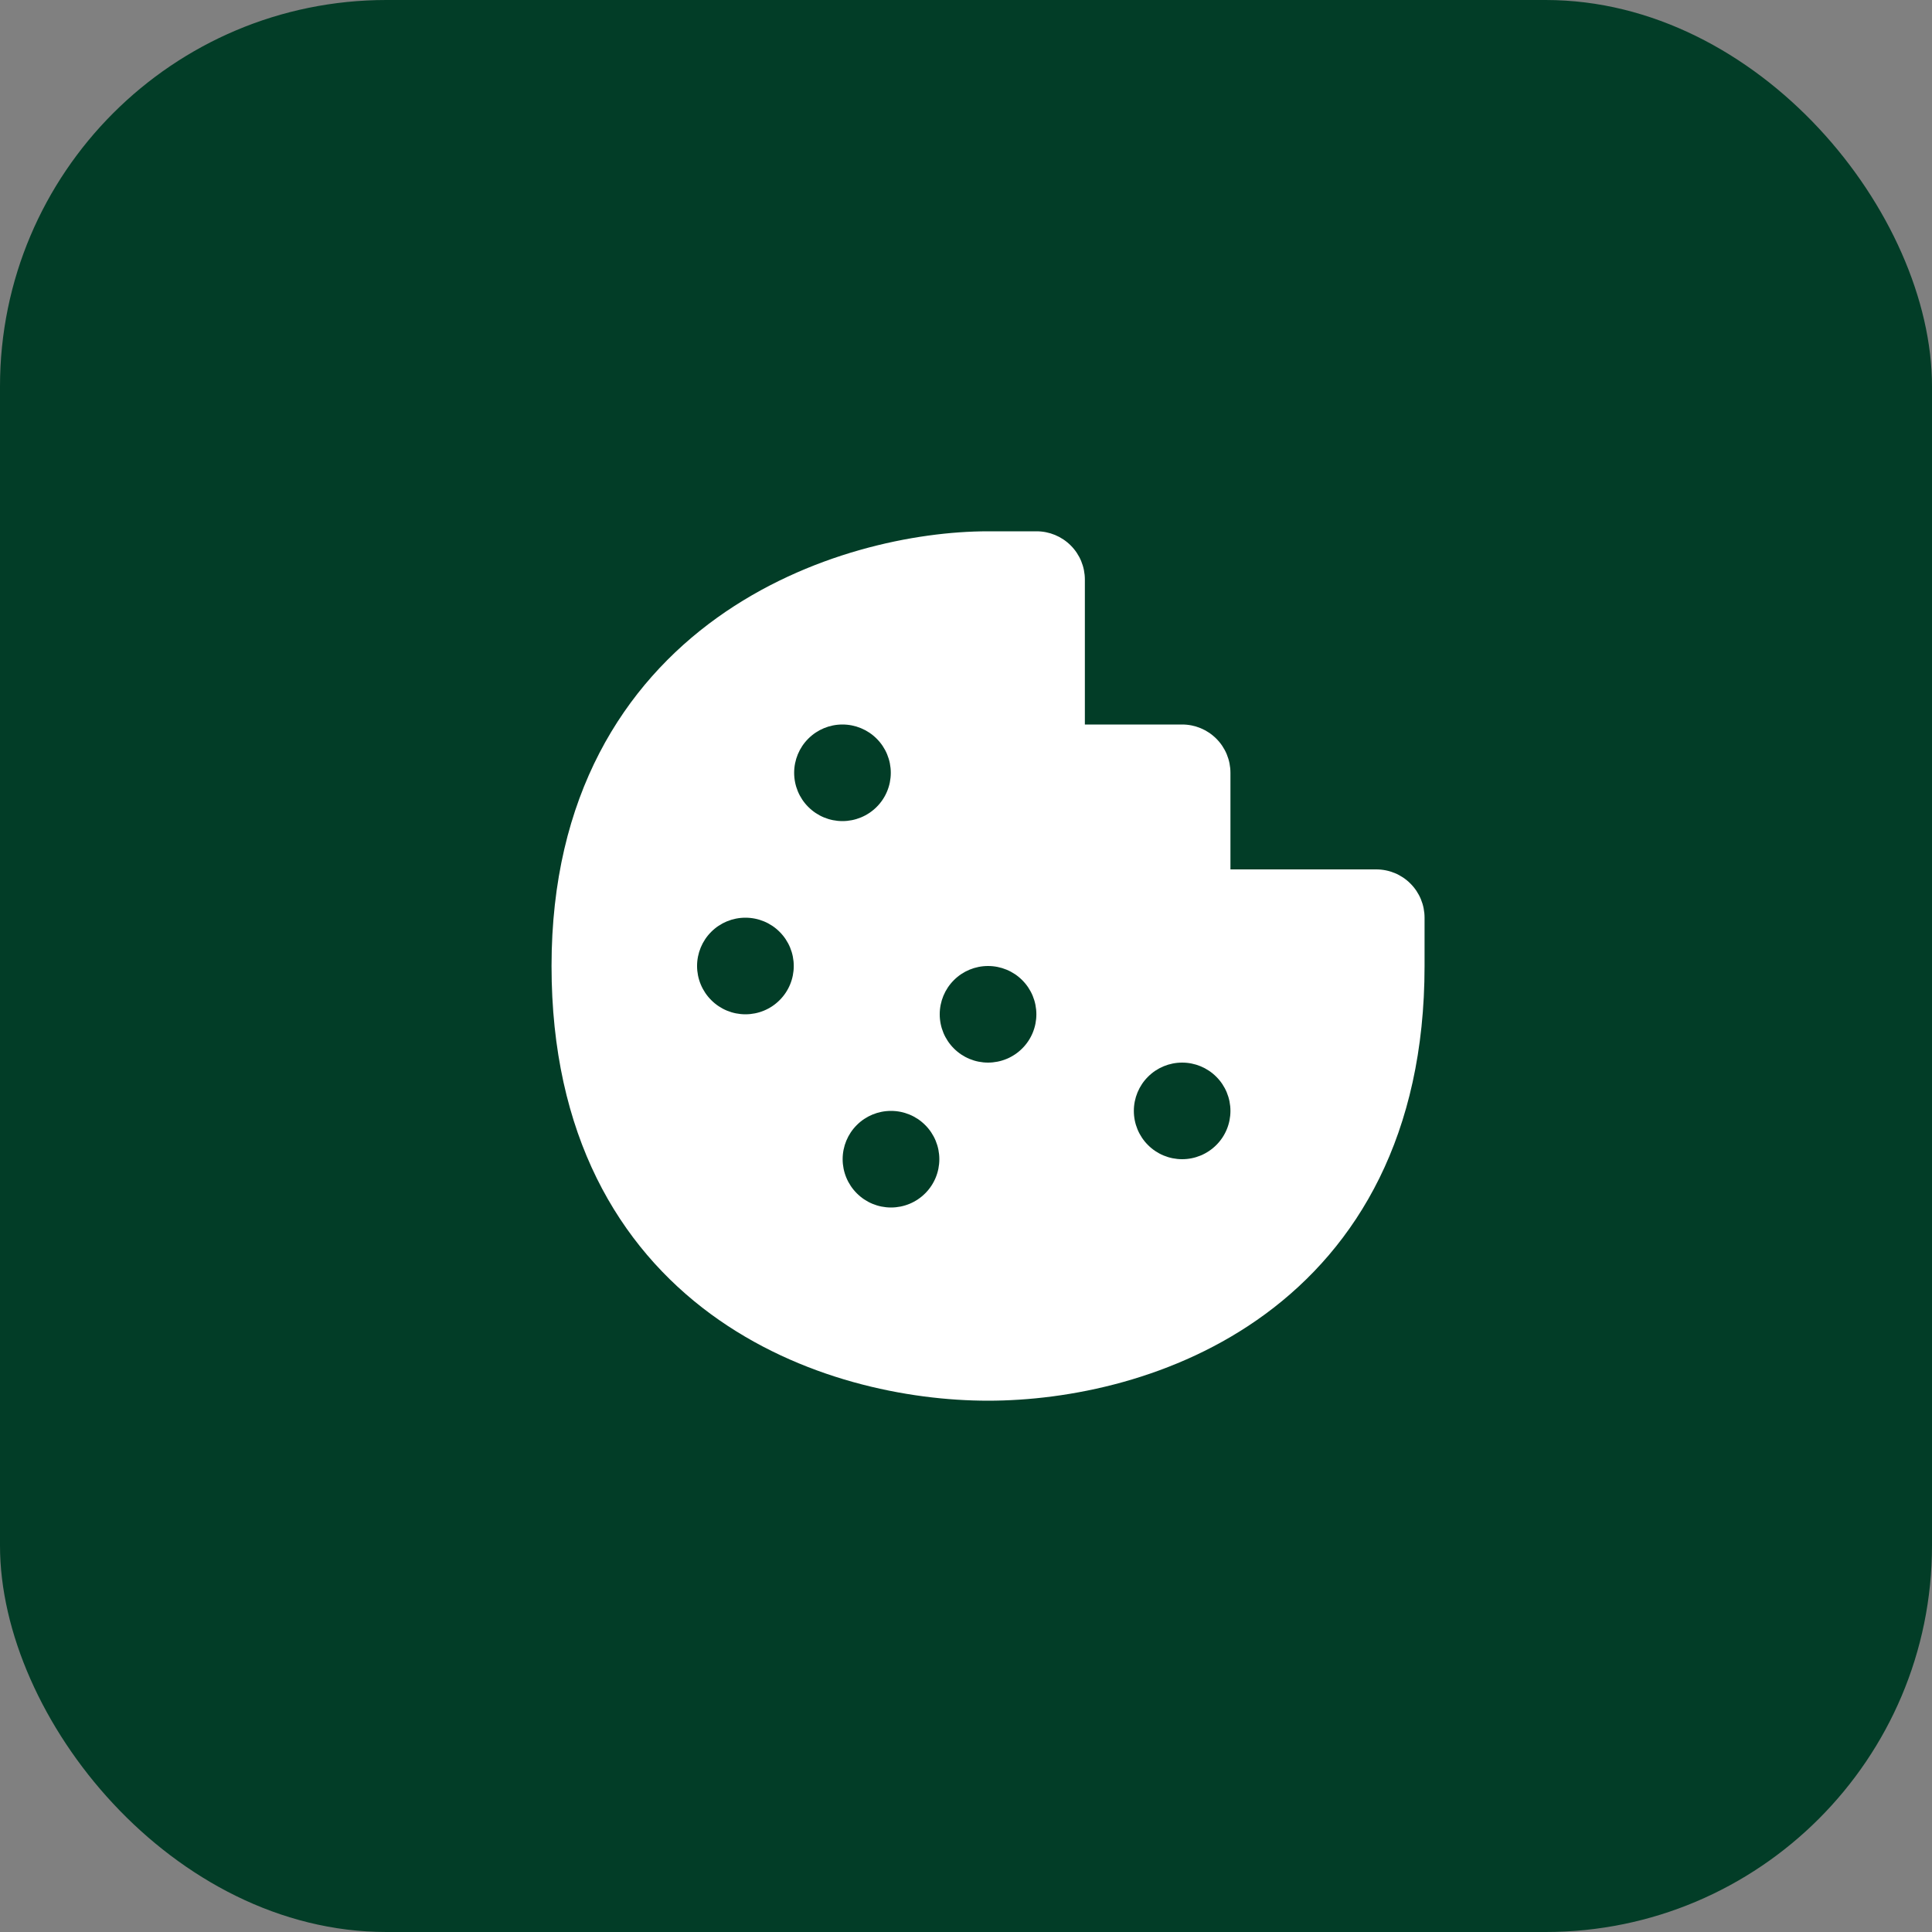 <svg width="40" height="40" viewBox="0 0 40 40" fill="none" xmlns="http://www.w3.org/2000/svg">
<rect x="0" y="0" width="40" height="40" fill="#808080" stroke="none"/>
<rect width="40" height="40" rx="8" fill="#023D27"/>
<path fill-rule="evenodd" clip-rule="evenodd" d="M14.85 12.787C16.731 11.44 18.958 11 20.456 11H21.461C21.726 11 21.98 11.105 22.168 11.293C22.356 11.48 22.461 11.735 22.461 12V15H24.475C24.74 15 24.994 15.105 25.182 15.293C25.37 15.48 25.475 15.735 25.475 16V18H28.494C28.759 18 29.014 18.105 29.201 18.293C29.389 18.48 29.494 18.735 29.494 19V20C29.494 23.503 28.099 25.808 26.197 27.206C24.347 28.566 22.11 29 20.457 29C18.804 29 16.567 28.566 14.715 27.206C12.814 25.808 11.419 23.503 11.419 20C11.419 16.472 12.919 14.172 14.85 12.787ZM17.442 15C17.177 15 16.922 15.105 16.735 15.293C16.547 15.48 16.442 15.735 16.442 16C16.442 16.265 16.547 16.52 16.735 16.707C16.922 16.895 17.177 17 17.442 17C17.707 17 17.962 16.895 18.15 16.707C18.338 16.52 18.443 16.265 18.443 16C18.443 15.735 18.338 15.48 18.15 15.293C17.962 15.105 17.707 15 17.442 15ZM14.432 20C14.432 19.735 14.537 19.48 14.725 19.293C14.912 19.105 15.167 19 15.432 19H15.434C15.699 19 15.954 19.105 16.141 19.293C16.329 19.48 16.434 19.735 16.434 20C16.434 20.265 16.329 20.52 16.141 20.707C15.954 20.895 15.699 21 15.434 21H15.433C15.168 21 14.913 20.895 14.726 20.707C14.538 20.52 14.432 20.265 14.432 20ZM20.456 20C20.191 20 19.936 20.105 19.749 20.293C19.561 20.48 19.456 20.735 19.456 21C19.456 21.265 19.561 21.52 19.749 21.707C19.936 21.895 20.191 22 20.456 22C20.721 22 20.977 21.895 21.164 21.707C21.352 21.52 21.457 21.265 21.457 21C21.457 20.735 21.352 20.48 21.164 20.293C20.977 20.105 20.721 20 20.456 20ZM17.446 24C17.446 23.735 17.551 23.48 17.739 23.293C17.926 23.105 18.181 23 18.446 23H18.448C18.713 23 18.968 23.105 19.155 23.293C19.343 23.48 19.448 23.735 19.448 24C19.448 24.265 19.343 24.52 19.155 24.707C18.968 24.895 18.713 25 18.448 25H18.447C18.182 25 17.927 24.895 17.74 24.707C17.552 24.52 17.446 24.265 17.446 24ZM24.475 22C24.21 22 23.955 22.105 23.768 22.293C23.58 22.48 23.475 22.735 23.475 23C23.475 23.265 23.58 23.52 23.768 23.707C23.955 23.895 24.21 24 24.475 24C24.74 24 24.994 23.895 25.182 23.707C25.37 23.52 25.475 23.265 25.475 23C25.475 22.735 25.37 22.48 25.182 22.293C24.994 22.105 24.74 22 24.475 22Z" fill="white"/>
</svg>
